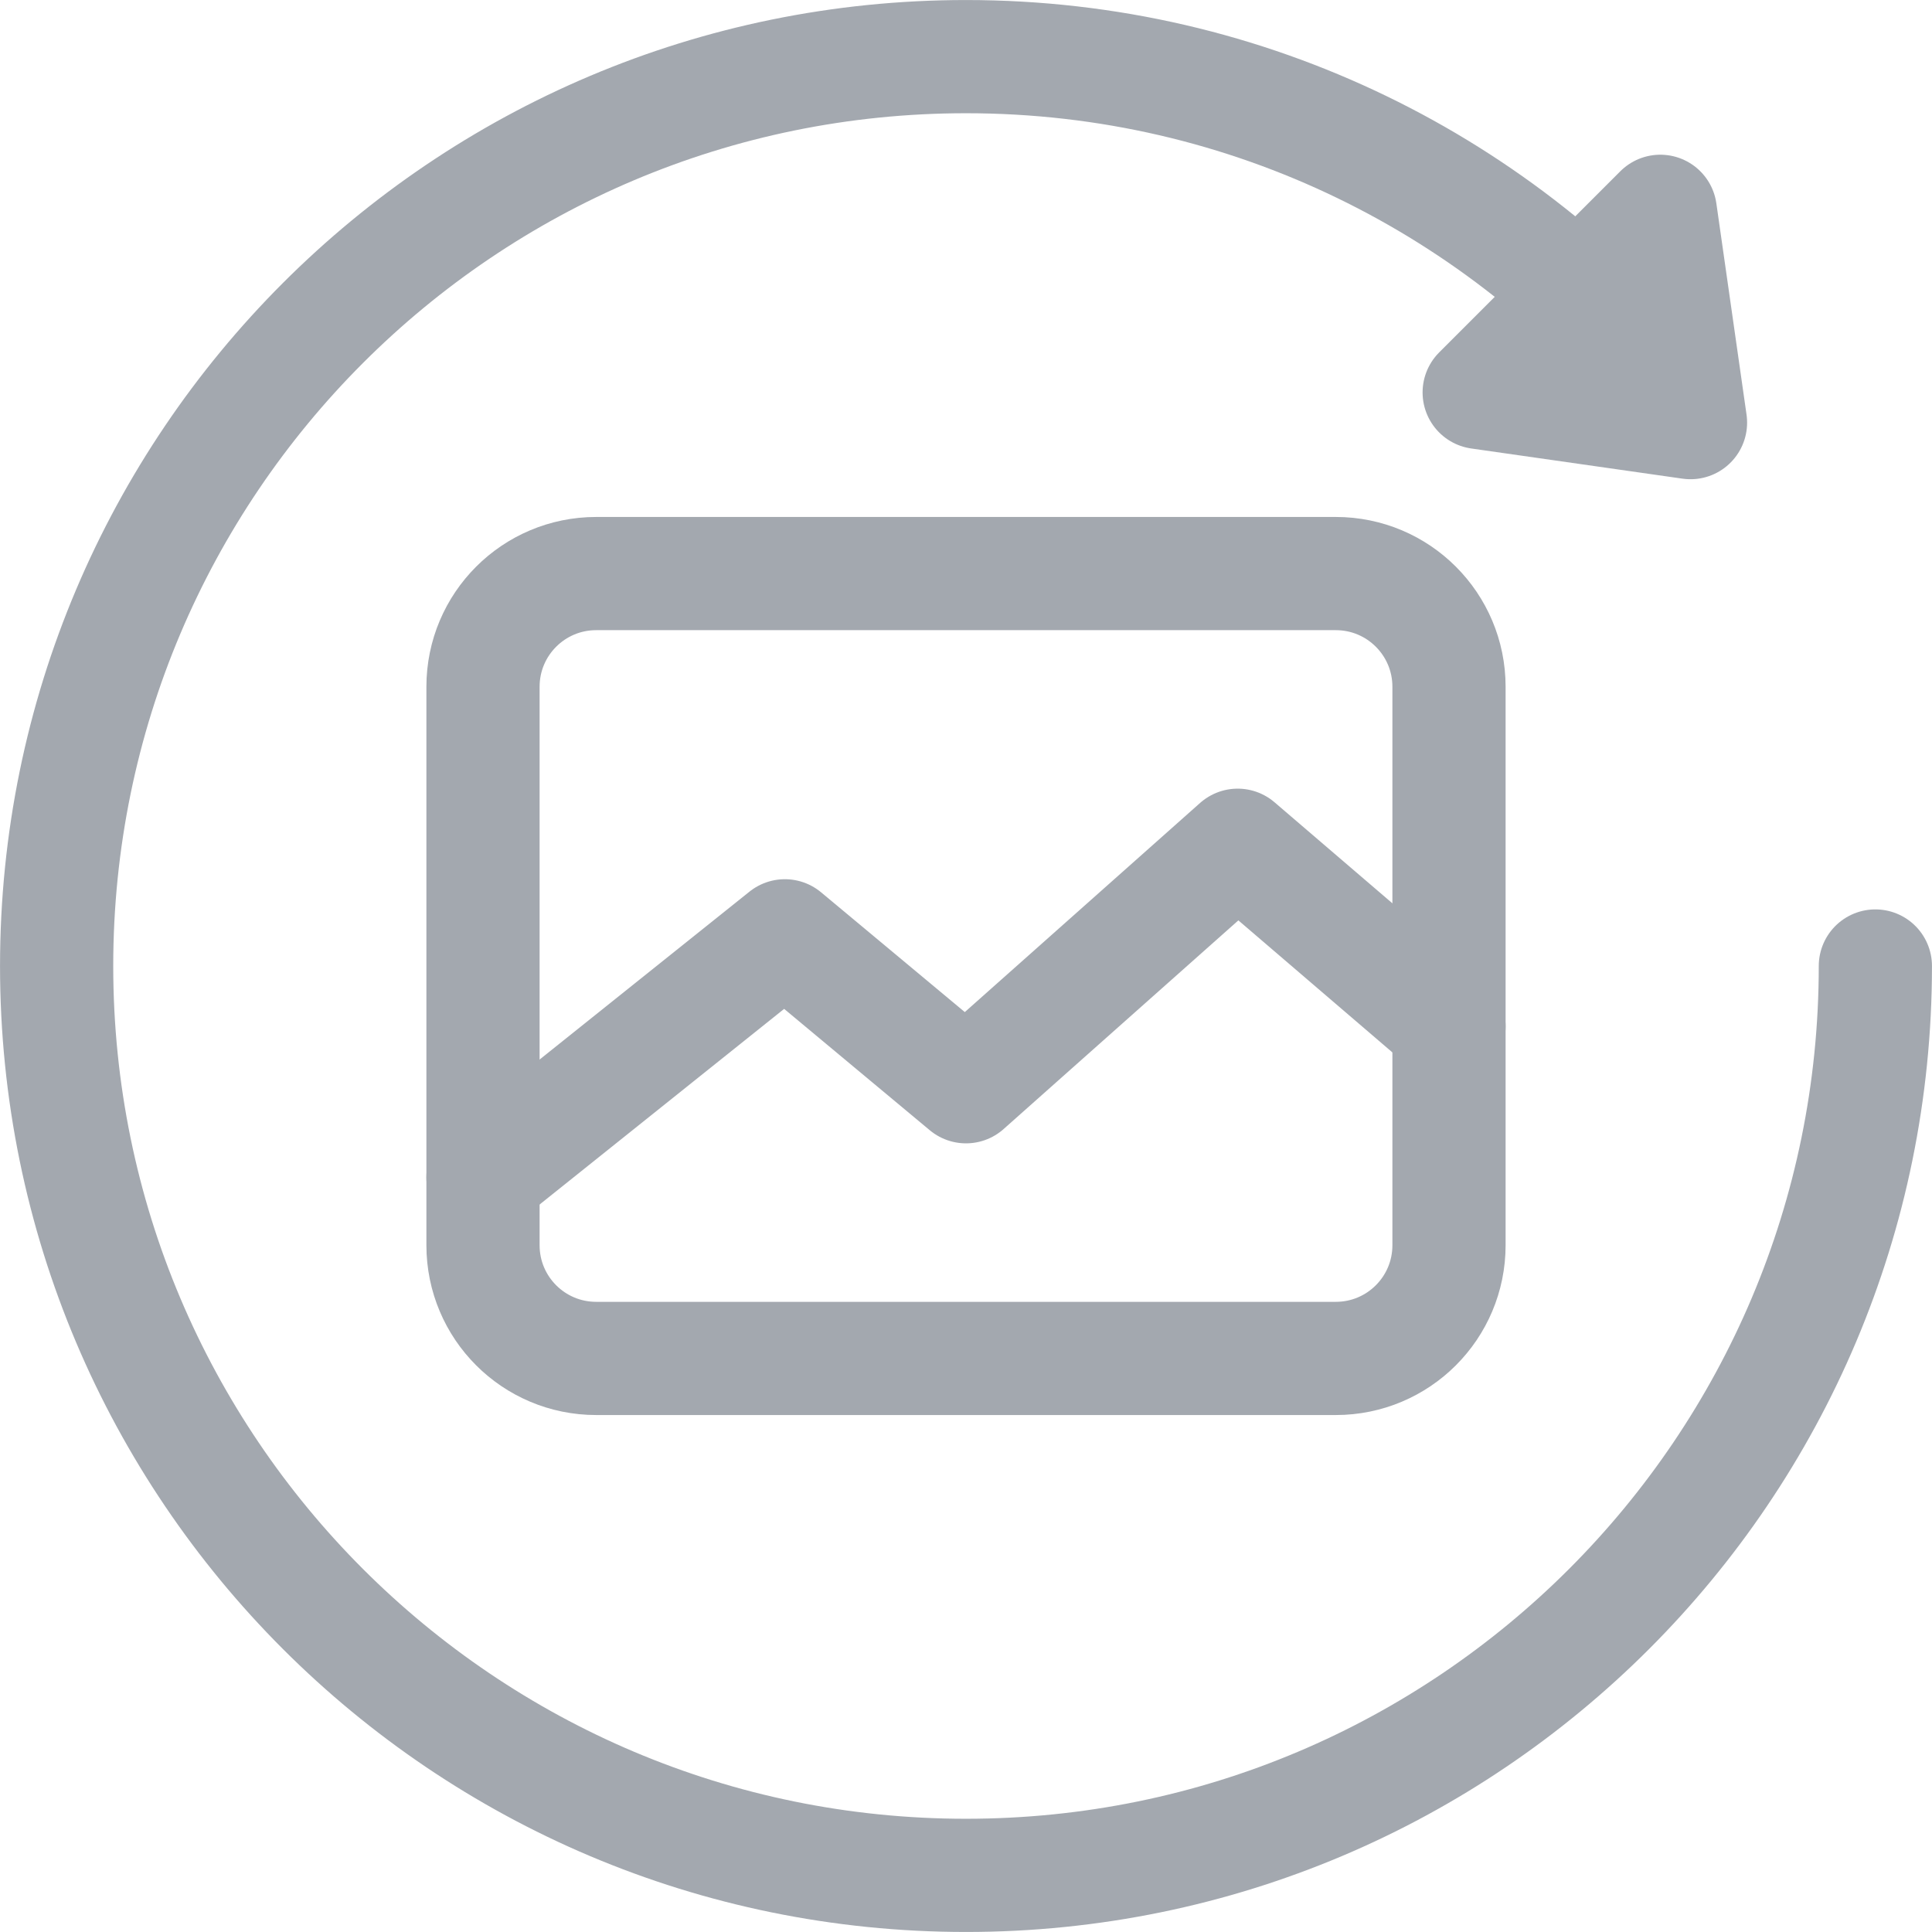 <svg width="32" height="32" viewBox="0 0 32 32" fill="none" xmlns="http://www.w3.org/2000/svg">
<g clip-path="url(#clip0_2207_2191)">
<path d="M27.5 3.5L28 7L24.5 6.5L27.5 3.5Z" stroke="#A3A8AF" stroke-width="1.875" stroke-miterlimit="10" stroke-linecap="round" stroke-linejoin="round"/>
<path d="M22.125 22.5H9.875C8.839 22.5 8 21.661 8 20.625V11.375C8 10.339 8.839 9.5 9.875 9.5H22.125C23.161 9.5 24 10.339 24 11.375V20.625C24 21.661 23.161 22.5 22.125 22.5Z" stroke="#A3A8AF" stroke-width="1.875" stroke-miterlimit="10" stroke-linecap="round" stroke-linejoin="round"/>
<path d="M8 19.5L13 15.5L16 18L20.5 14L24 17" stroke="#A3A8AF" stroke-width="1.875" stroke-miterlimit="10" stroke-linecap="round" stroke-linejoin="round"/>
<path d="M27.657 6.46C24.895 3.089 20.699 0.938 16 0.938C7.681 0.938 0.938 7.681 0.938 16C0.938 24.319 7.681 31.062 16 31.062C24.319 31.062 31.062 24.319 31.062 16" stroke="#A3A8AF" stroke-width="1.875" stroke-miterlimit="10" stroke-linecap="round" stroke-linejoin="round"/>
</g>
<defs>
<clipPath id="clip0_2207_2191">
<rect width="32" height="32" fill="white"/>
</clipPath>
</defs>
</svg>
